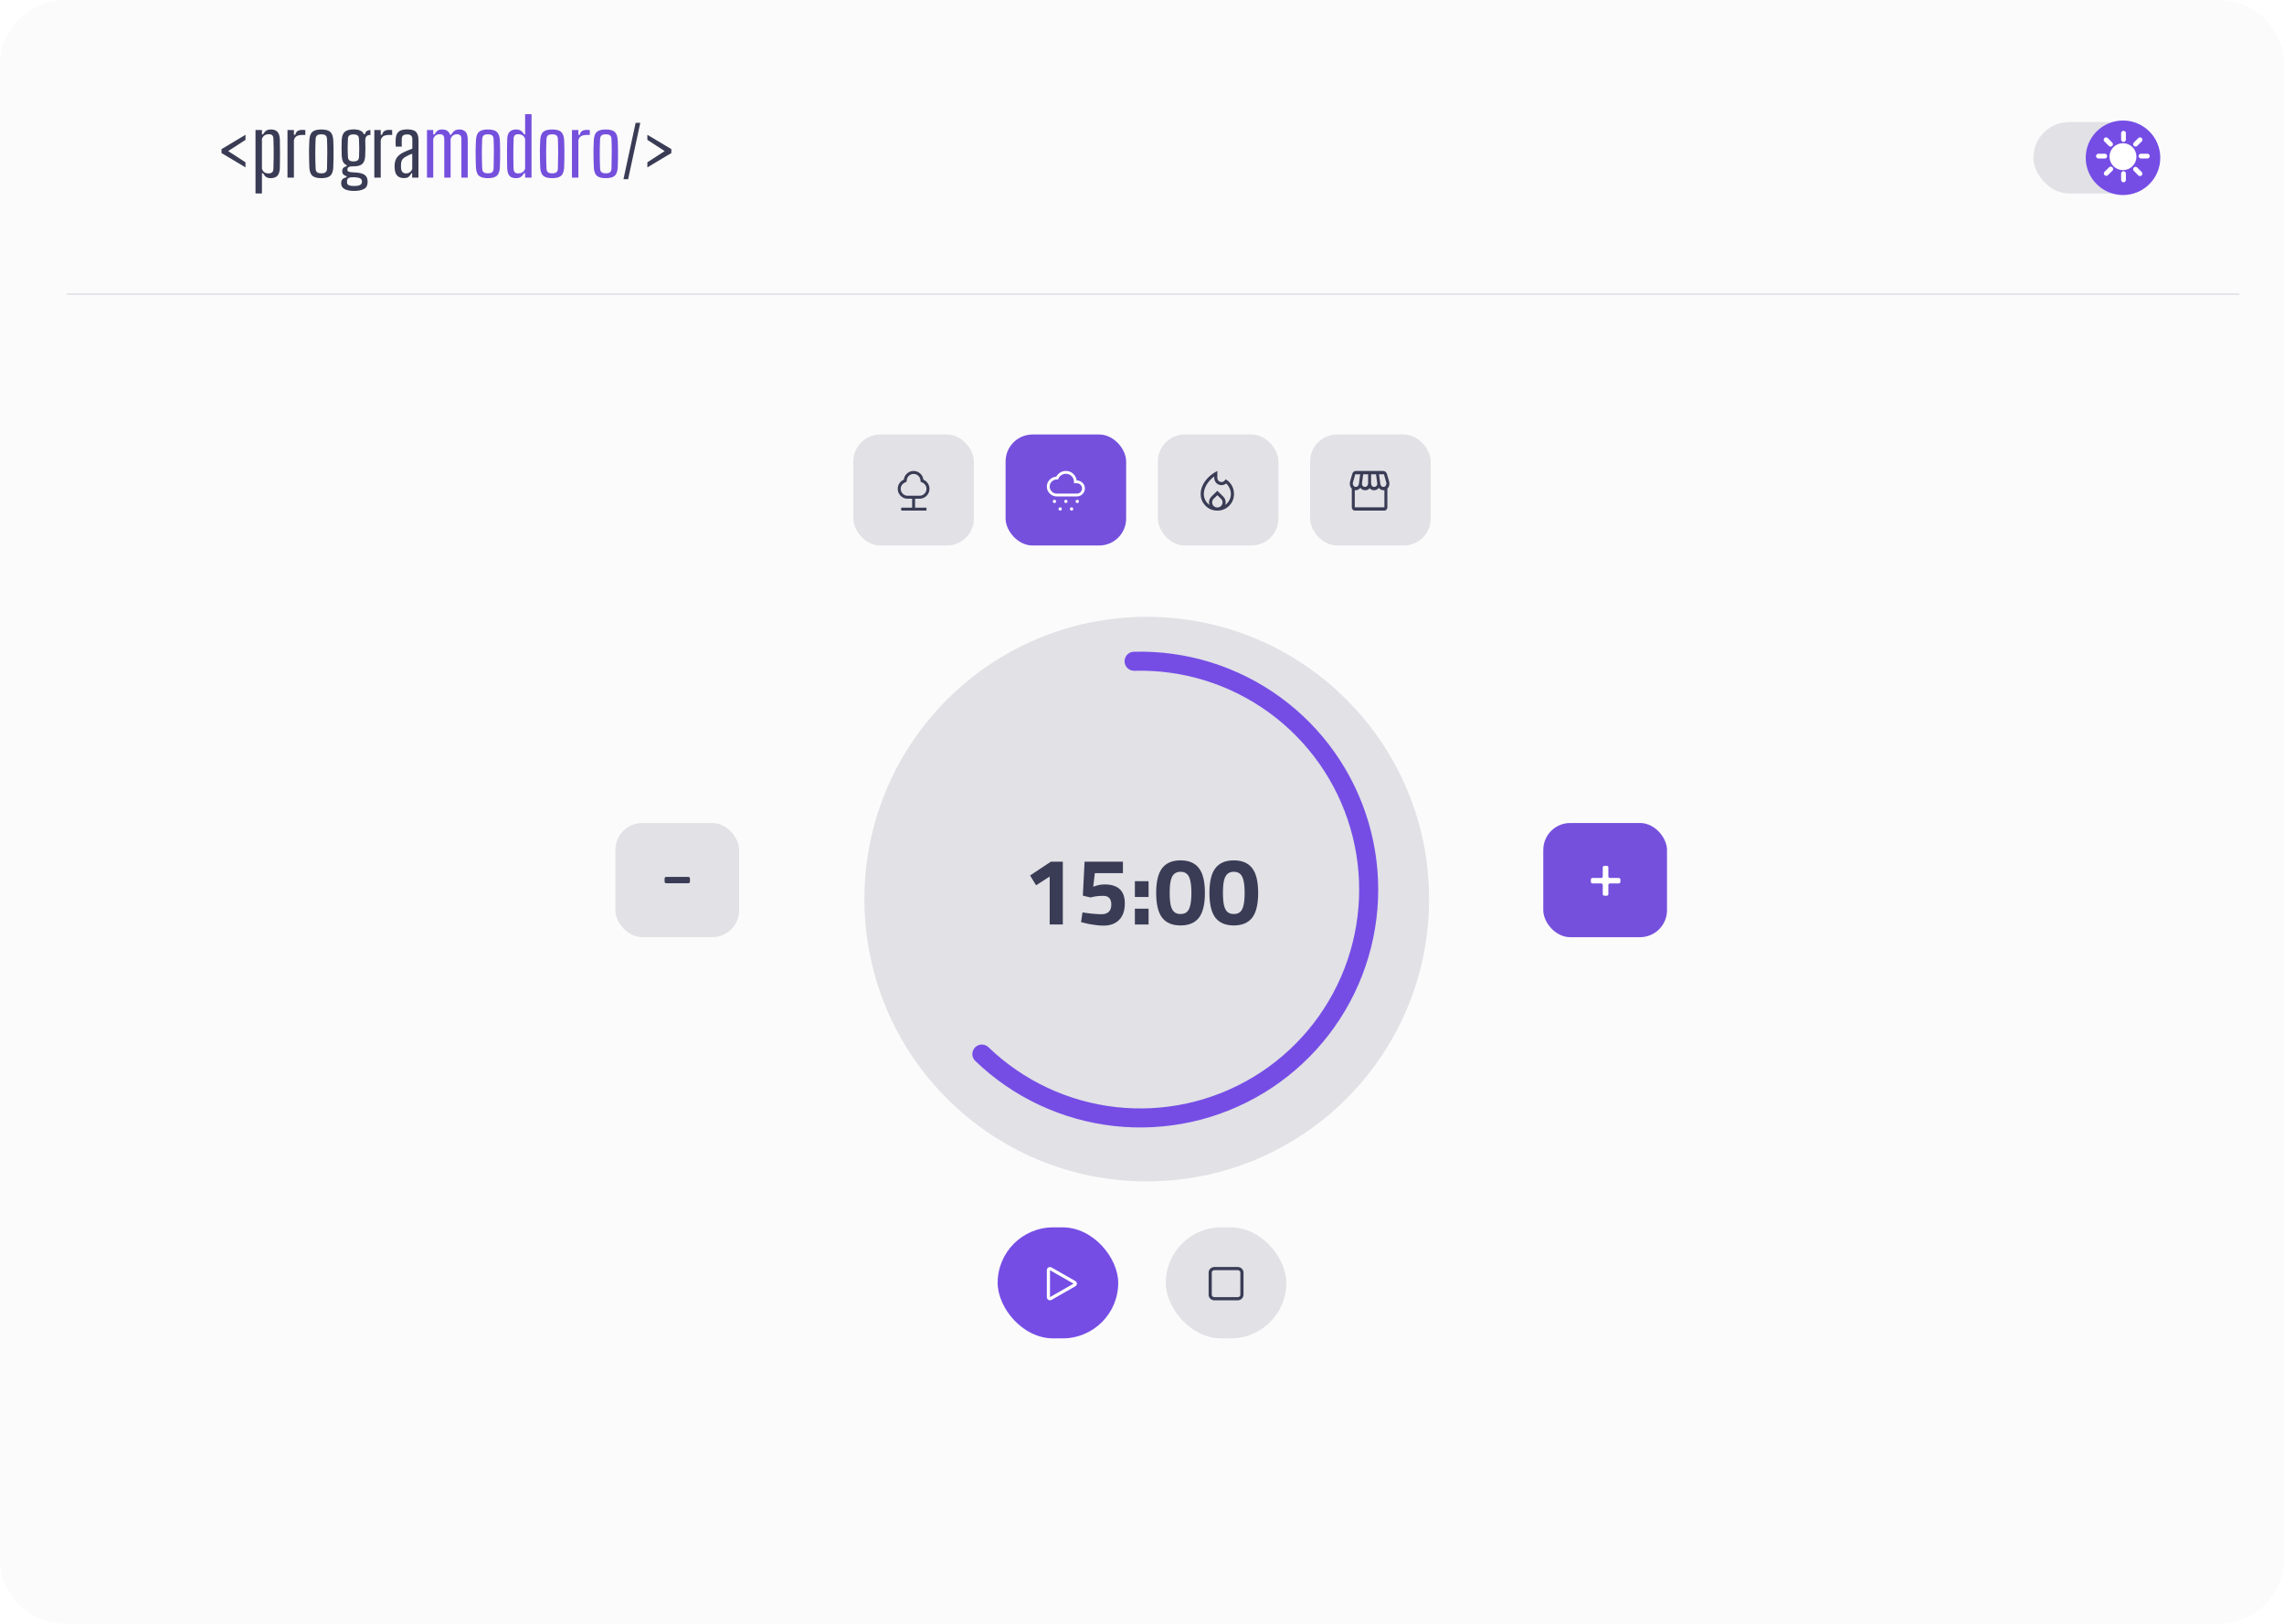 <svg width="1440" height="1024" viewBox="0 0 1440 1024" fill="none" xmlns="http://www.w3.org/2000/svg">
<path d="M0 41C0 18.356 18.356 0 41 0H1399C1421.64 0 1440 18.356 1440 41V983C1440 1005.64 1421.64 1024 1399 1024H41C18.356 1024 0 1005.64 0 983V41Z" fill="#FBFBFB"/>
<rect x="973" y="519" width="78" height="72" rx="17" fill="#7550DD"/>
<path d="M1010.5 558.111C1010.5 557.559 1010.06 557.111 1009.5 557.111H1004C1003.45 557.111 1003 556.663 1003 556.111V554.667C1003 554.115 1003.45 553.667 1004 553.667H1009.5C1010.06 553.667 1010.5 553.219 1010.5 552.667V547C1010.5 546.448 1010.95 546 1011.5 546H1013.03C1013.58 546 1014.03 546.448 1014.03 547V552.667C1014.03 553.219 1014.48 553.667 1015.03 553.667H1020.61C1021.17 553.667 1021.61 554.115 1021.61 554.667V556.111C1021.61 556.663 1021.17 557.111 1020.61 557.111H1015.03C1014.48 557.111 1014.03 557.559 1014.03 558.111V563.86C1014.03 564.412 1013.58 564.86 1013.03 564.86H1011.5C1010.95 564.86 1010.5 564.412 1010.5 563.86V558.111Z" fill="white"/>
<rect x="388" y="519" width="78" height="72" rx="17" fill="#E1E1E6"/>
<path d="M419 554C419 553.448 419.448 553 420 553H434C434.552 553 435 553.448 435 554V556C435 556.552 434.552 557 434 557H420C419.448 557 419 556.552 419 556V554Z" fill="#3A3C55"/>
<rect x="538" y="274" width="76" height="70" rx="17" fill="#E1E1E6"/>
<path d="M568.188 322V320.125H575.062V314.5H572.25C570.521 314.5 569.047 313.891 567.828 312.672C566.609 311.453 566 309.979 566 308.25C566 307 566.344 305.849 567.031 304.797C567.719 303.745 568.646 302.979 569.813 302.5C570 300.938 570.682 299.63 571.859 298.578C573.036 297.526 574.417 297 576 297C577.583 297 578.964 297.526 580.141 298.578C581.318 299.63 582 300.938 582.188 302.5C583.354 302.979 584.281 303.745 584.969 304.797C585.656 305.849 586 307 586 308.25C586 309.979 585.391 311.453 584.172 312.672C582.953 313.891 581.479 314.5 579.75 314.5H576.938V320.125H584.125V322H568.188ZM572.25 312.625H579.75C580.958 312.625 581.99 312.198 582.844 311.344C583.698 310.49 584.125 309.458 584.125 308.25C584.125 307.375 583.875 306.578 583.375 305.859C582.875 305.141 582.229 304.604 581.438 304.25L580.438 303.812L580.312 302.719C580.167 301.615 579.688 300.698 578.875 299.969C578.062 299.24 577.104 298.875 576 298.875C574.896 298.875 573.937 299.24 573.125 299.969C572.312 300.698 571.833 301.615 571.688 302.719L571.562 303.812L570.562 304.25C569.771 304.604 569.125 305.141 568.625 305.859C568.125 306.578 567.875 307.375 567.875 308.25C567.875 309.458 568.302 310.49 569.156 311.344C570.01 312.198 571.042 312.625 572.25 312.625Z" fill="#3A3C55"/>
<rect x="634" y="274" width="76" height="70" rx="17" fill="#7550DD"/>
<path d="M664.8 317.238C664.52 317.238 664.275 317.134 664.065 316.926C663.855 316.717 663.75 316.474 663.75 316.196C663.75 315.919 663.855 315.676 664.065 315.467C664.275 315.259 664.52 315.155 664.8 315.155C665.08 315.155 665.325 315.259 665.535 315.467C665.745 315.676 665.85 315.919 665.85 316.196C665.85 316.474 665.745 316.717 665.535 316.926C665.325 317.134 665.08 317.238 664.8 317.238ZM679.2 317.238C678.92 317.238 678.675 317.134 678.465 316.926C678.255 316.717 678.15 316.474 678.15 316.196C678.15 315.919 678.255 315.676 678.465 315.467C678.675 315.259 678.92 315.155 679.2 315.155C679.48 315.155 679.725 315.259 679.935 315.467C680.145 315.676 680.25 315.919 680.25 316.196C680.25 316.474 680.145 316.717 679.935 316.926C679.725 317.134 679.48 317.238 679.2 317.238ZM668.4 322C668.12 322 667.875 321.896 667.665 321.688C667.455 321.479 667.35 321.236 667.35 320.958C667.35 320.681 667.455 320.438 667.665 320.229C667.875 320.021 668.12 319.917 668.4 319.917C668.68 319.917 668.925 320.021 669.135 320.229C669.345 320.438 669.45 320.681 669.45 320.958C669.45 321.236 669.345 321.479 669.135 321.688C668.925 321.896 668.68 322 668.4 322ZM672 317.238C671.72 317.238 671.475 317.134 671.265 316.926C671.055 316.717 670.95 316.474 670.95 316.196C670.95 315.919 671.055 315.676 671.265 315.467C671.475 315.259 671.72 315.155 672 315.155C672.28 315.155 672.525 315.259 672.735 315.467C672.945 315.676 673.05 315.919 673.05 316.196C673.05 316.474 672.945 316.717 672.735 316.926C672.525 317.134 672.28 317.238 672 317.238ZM675.6 322C675.32 322 675.075 321.896 674.865 321.688C674.655 321.479 674.55 321.236 674.55 320.958C674.55 320.681 674.655 320.438 674.865 320.229C675.075 320.021 675.32 319.917 675.6 319.917C675.88 319.917 676.125 320.021 676.335 320.229C676.545 320.438 676.65 320.681 676.65 320.958C676.65 321.236 676.545 321.479 676.335 321.688C676.125 321.896 675.88 322 675.6 322ZM666.3 313.071C664.56 313.071 663.075 312.461 661.845 311.241C660.615 310.021 660 308.548 660 306.821C660 305.254 660.565 303.855 661.695 302.625C662.825 301.395 664.23 300.72 665.91 300.601C666.55 299.49 667.395 298.612 668.445 297.967C669.495 297.322 670.68 297 672 297C673.82 297 675.345 297.57 676.575 298.711C677.805 299.852 678.56 301.266 678.84 302.952C680.42 303.032 681.675 303.562 682.605 304.545C683.535 305.527 684 306.683 684 308.012C684 309.401 683.505 310.591 682.515 311.583C681.525 312.575 680.32 313.071 678.9 313.071H666.3ZM666.3 311.286H678.9C679.82 311.286 680.6 310.963 681.24 310.318C681.88 309.674 682.2 308.895 682.2 307.982C682.2 307.089 681.88 306.325 681.24 305.69C680.6 305.056 679.82 304.738 678.9 304.738H677.1V303.845C677.1 302.437 676.605 301.241 675.615 300.259C674.625 299.277 673.42 298.786 672 298.786C670.98 298.786 670.045 299.059 669.195 299.604C668.345 300.15 667.72 300.889 667.32 301.821L667.08 302.357H666.24C665 302.397 663.95 302.848 663.09 303.711C662.23 304.574 661.8 305.611 661.8 306.821C661.8 308.052 662.24 309.103 663.12 309.976C664 310.849 665.06 311.286 666.3 311.286Z" fill="white"/>
<rect x="730" y="274" width="76" height="70" rx="17" fill="#E1E1E6"/>
<path d="M758.969 311.474C758.969 312.855 759.28 314.155 759.904 315.372C760.527 316.589 761.397 317.603 762.512 318.414C762.425 318.151 762.359 317.883 762.316 317.609C762.272 317.334 762.25 317.066 762.25 316.803C762.25 316.101 762.381 315.443 762.644 314.829C762.906 314.215 763.289 313.656 763.792 313.151L767.5 309.5L771.208 313.151C771.711 313.656 772.094 314.215 772.356 314.829C772.619 315.443 772.75 316.101 772.75 316.803C772.75 317.066 772.728 317.334 772.684 317.609C772.641 317.883 772.575 318.151 772.488 318.414C773.603 317.603 774.473 316.589 775.096 315.372C775.72 314.155 776.031 312.855 776.031 311.474C776.031 310.289 775.78 309.133 775.277 308.003C774.773 306.874 774.052 305.838 773.111 304.895C772.652 305.224 772.17 305.481 771.667 305.668C771.164 305.854 770.661 305.947 770.158 305.947C768.823 305.947 767.719 305.492 766.844 304.582C765.969 303.672 765.531 302.526 765.531 301.145V300.487C764.525 301.211 763.617 302.011 762.808 302.888C761.998 303.765 761.309 304.681 760.741 305.635C760.172 306.589 759.734 307.565 759.428 308.562C759.122 309.56 758.969 310.531 758.969 311.474ZM767.5 312.263L765.17 314.566C764.864 314.873 764.629 315.213 764.465 315.586C764.301 315.958 764.219 316.364 764.219 316.803C764.219 317.702 764.536 318.464 765.17 319.089C765.805 319.714 766.581 320.026 767.5 320.026C768.419 320.026 769.195 319.714 769.83 319.089C770.464 318.464 770.781 317.702 770.781 316.803C770.781 316.364 770.699 315.958 770.535 315.586C770.371 315.213 770.136 314.873 769.83 314.566L767.5 312.263ZM767.5 297V301.342C767.5 302.088 767.757 302.713 768.271 303.217C768.785 303.721 769.414 303.974 770.158 303.974C770.552 303.974 770.918 303.891 771.257 303.727C771.596 303.562 771.897 303.316 772.159 302.987L772.75 302.263C774.369 303.184 775.648 304.467 776.589 306.112C777.53 307.757 778 309.544 778 311.474C778 314.412 776.983 316.901 774.948 318.941C772.914 320.98 770.431 322 767.5 322C764.569 322 762.086 320.98 760.052 318.941C758.017 316.901 757 314.412 757 311.474C757 308.667 757.941 305.964 759.822 303.365C761.703 300.766 764.262 298.645 767.5 297Z" fill="#3A3C55"/>
<rect x="826" y="274" width="76" height="70" rx="17" fill="#E1E1E6"/>
<path d="M874.697 308.146V319.917C874.697 320.472 874.51 320.958 874.137 321.375C873.764 321.792 873.329 322 872.831 322H854.142C853.645 322 853.209 321.792 852.836 321.375C852.463 320.958 852.277 320.472 852.277 319.917V308.146C851.696 307.59 851.313 306.907 851.126 306.097C850.939 305.287 850.96 304.477 851.188 303.667L852.525 298.979C852.691 298.354 852.981 297.868 853.396 297.521C853.811 297.174 854.287 297 854.826 297H872.023C872.603 297 873.111 297.179 873.546 297.538C873.982 297.897 874.282 298.377 874.448 298.979L875.816 303.667C876.044 304.477 876.06 305.287 875.863 306.097C875.666 306.907 875.277 307.59 874.697 308.146ZM866.301 307.069C866.902 307.069 867.41 306.85 867.825 306.41C868.239 305.97 868.405 305.438 868.322 304.812L867.545 299.083H864.435V304.812C864.435 305.414 864.611 305.941 864.964 306.392C865.316 306.844 865.762 307.069 866.301 307.069ZM860.486 307.069C861.066 307.069 861.559 306.85 861.963 306.41C862.367 305.97 862.569 305.438 862.569 304.812V299.083H859.46L858.682 304.812C858.599 305.414 858.745 305.941 859.118 306.392C859.491 306.844 859.947 307.069 860.486 307.069ZM854.826 307.069C855.324 307.069 855.754 306.878 856.117 306.497C856.48 306.115 856.692 305.646 856.754 305.09L857.563 299.083H854.453L853.023 304.153C852.816 304.87 852.898 305.536 853.272 306.149C853.645 306.763 854.163 307.069 854.826 307.069ZM872.147 307.069C872.81 307.069 873.334 306.769 873.717 306.167C874.101 305.565 874.189 304.894 873.982 304.153L872.551 299.083H869.442L870.25 305.09C870.312 305.646 870.525 306.115 870.888 306.497C871.25 306.878 871.67 307.069 872.147 307.069ZM854.142 319.917H872.831V309.118C872.852 309.141 872.785 309.153 872.629 309.153C872.474 309.153 872.313 309.153 872.147 309.153C871.629 309.153 871.136 309.031 870.67 308.788C870.204 308.545 869.742 308.169 869.286 307.66C868.955 308.123 868.54 308.487 868.042 308.753C867.545 309.02 866.995 309.153 866.394 309.153C865.772 309.153 865.239 309.054 864.793 308.858C864.347 308.661 863.917 308.331 863.502 307.868C863.191 308.285 862.797 308.603 862.321 308.823C861.844 309.043 861.305 309.153 860.704 309.153C860.061 309.153 859.491 309.025 858.993 308.771C858.496 308.516 858.071 308.146 857.718 307.66C857.221 308.146 856.734 308.516 856.257 308.771C855.78 309.025 855.303 309.153 854.826 309.153C854.681 309.153 854.541 309.153 854.407 309.153C854.272 309.153 854.184 309.141 854.142 309.118V319.917ZM872.831 319.917H854.142C854.184 319.917 854.272 319.917 854.407 319.917C854.541 319.917 854.681 319.917 854.826 319.917C855.179 319.917 855.599 319.917 856.086 319.917C856.573 319.917 857.117 319.917 857.718 319.917C857.905 319.917 858.112 319.917 858.34 319.917C858.568 319.917 858.812 319.917 859.071 319.917C859.33 319.917 859.595 319.917 859.864 319.917C860.134 319.917 860.413 319.917 860.704 319.917C860.932 319.917 861.17 319.917 861.419 319.917C861.668 319.917 861.916 319.917 862.165 319.917C862.414 319.917 862.652 319.917 862.88 319.917C863.108 319.917 863.316 319.917 863.502 319.917C863.958 319.917 864.414 319.917 864.871 319.917C865.327 319.917 865.835 319.917 866.394 319.917C866.684 319.917 866.97 319.917 867.249 319.917C867.529 319.917 867.794 319.917 868.042 319.917C868.291 319.917 868.519 319.917 868.726 319.917C868.934 319.917 869.12 319.917 869.286 319.917C869.763 319.917 870.24 319.917 870.717 319.917C871.193 319.917 871.67 319.917 872.147 319.917C872.313 319.917 872.474 319.917 872.629 319.917C872.785 319.917 872.852 319.917 872.831 319.917Z" fill="#3A3C55"/>
<path d="M139.662 96.522V94.031L154.779 84.998V88.196L143.861 95.276L154.779 102.356V105.555L139.662 96.522Z" fill="#3A3C55"/>
<path d="M161.091 122V82H165.141V84.75H165.841C166.408 83.717 167.041 82.95 167.741 82.45C168.475 81.917 169.525 81.65 170.891 81.65C172.691 81.65 174.041 82.15 174.941 83.15C175.841 84.117 176.341 85.717 176.441 87.95C176.475 88.983 176.491 90.3 176.491 91.9C176.525 93.5 176.541 95.2 176.541 97C176.541 98.767 176.525 100.467 176.491 102.1C176.491 103.7 176.475 105.017 176.441 106.05C176.341 108.283 175.808 109.9 174.841 110.9C173.875 111.867 172.491 112.35 170.691 112.35C169.558 112.35 168.608 112.117 167.841 111.65C167.108 111.15 166.441 110.35 165.841 109.25H165.141V122H161.091ZM169.341 109.35C170.341 109.35 171.091 109.117 171.591 108.65C172.091 108.183 172.358 107.417 172.391 106.35C172.491 103.583 172.541 101.2 172.541 99.2C172.575 97.167 172.575 95.25 172.541 93.45C172.508 91.65 172.458 89.7 172.391 87.6C172.358 86.567 172.125 85.817 171.691 85.35C171.258 84.883 170.541 84.65 169.541 84.65C167.308 84.65 165.841 85.633 165.141 87.6V106.4C165.541 107.5 166.075 108.267 166.741 108.7C167.408 109.133 168.275 109.35 169.341 109.35Z" fill="#3A3C55"/>
<path d="M181.257 112V82H185.307V85H186.157C186.457 83.833 186.957 83.033 187.657 82.6C188.391 82.133 189.374 81.9 190.607 81.9C190.907 81.9 191.207 81.917 191.507 81.95C191.841 81.95 192.174 81.967 192.507 82V85.1H190.657C189.124 85.1 187.924 85.35 187.057 85.85C186.224 86.317 185.641 87.167 185.307 88.4V112H181.257Z" fill="#3A3C55"/>
<path d="M202.58 112.35C199.88 112.35 197.964 111.817 196.83 110.75C195.73 109.65 195.13 107.85 195.03 105.35C194.964 103.983 194.914 102.317 194.88 100.35C194.847 98.383 194.83 96.367 194.83 94.3C194.864 92.2 194.93 90.317 195.03 88.65C195.13 86.117 195.73 84.317 196.83 83.25C197.964 82.183 199.88 81.65 202.58 81.65C205.314 81.65 207.23 82.2 208.33 83.3C209.43 84.367 210.03 86.15 210.13 88.65C210.197 90.183 210.247 91.933 210.28 93.9C210.314 95.833 210.314 97.8 210.28 99.8C210.28 101.8 210.23 103.65 210.13 105.35C210.03 107.85 209.43 109.65 208.33 110.75C207.23 111.817 205.314 112.35 202.58 112.35ZM202.58 109.3C203.914 109.3 204.83 109.05 205.33 108.55C205.864 108.05 206.147 107.267 206.18 106.2C206.28 103.167 206.33 100.133 206.33 97.1C206.364 94.067 206.314 90.967 206.18 87.8C206.147 86.7 205.864 85.917 205.33 85.45C204.797 84.95 203.88 84.7 202.58 84.7C201.314 84.7 200.397 84.95 199.83 85.45C199.297 85.95 199.014 86.767 198.98 87.9C198.847 90.567 198.78 93.5 198.78 96.7C198.78 99.9 198.847 103.033 198.98 106.1C199.014 107.233 199.297 108.05 199.83 108.55C200.397 109.05 201.314 109.3 202.58 109.3Z" fill="#3A3C55"/>
<path d="M223.188 120.4C220.822 120.4 218.922 120.05 217.488 119.35C216.055 118.65 215.272 117.583 215.138 116.15C215.138 115.983 215.122 115.783 215.088 115.55C215.088 115.35 215.105 115.15 215.138 114.95C215.172 114.017 215.522 113.283 216.188 112.75C216.855 112.25 217.622 111.933 218.488 111.8V111.1C216.788 110.633 215.888 109.767 215.788 108.5C215.788 108.3 215.788 108.133 215.788 108C215.788 107.833 215.788 107.667 215.788 107.5C215.822 106.833 216.088 106.25 216.588 105.75C217.122 105.25 217.772 104.95 218.538 104.85V104.15C217.505 103.683 216.755 102.983 216.288 102.05C215.822 101.083 215.538 99.85 215.438 98.35C215.372 96.583 215.338 94.917 215.338 93.35C215.338 91.783 215.372 90.067 215.438 88.2C215.572 85.833 216.205 84.15 217.338 83.15C218.505 82.117 220.355 81.6 222.888 81.6C224.688 81.6 226.105 81.85 227.138 82.35C228.205 82.817 228.988 83.583 229.488 84.65H230.138C230.238 83.817 230.588 83.167 231.188 82.7C231.788 82.233 232.572 82 233.538 82V85.15H232.988C232.188 85.15 231.538 85.433 231.038 86C230.538 86.567 230.288 87.45 230.288 88.65C230.355 90.483 230.388 92.183 230.388 93.75C230.388 95.317 230.338 96.85 230.238 98.35C230.138 100.683 229.522 102.367 228.388 103.4C227.288 104.4 225.455 104.9 222.888 104.9C222.755 104.9 222.622 104.9 222.488 104.9C222.355 104.9 222.238 104.9 222.138 104.9C221.005 104.9 220.205 105.083 219.738 105.45C219.272 105.783 219.038 106.233 219.038 106.8V107.1C219.038 107.733 219.388 108.15 220.088 108.35C220.822 108.55 221.938 108.683 223.438 108.75C226.072 108.817 228.072 109.233 229.438 110C230.838 110.767 231.605 112.05 231.738 113.85C231.805 114.35 231.805 114.85 231.738 115.35C231.605 117.317 230.738 118.65 229.138 119.35C227.538 120.05 225.555 120.4 223.188 120.4ZM222.888 101.8C223.988 101.8 224.838 101.583 225.438 101.15C226.038 100.683 226.355 99.867 226.388 98.7C226.455 96.967 226.488 95.233 226.488 93.5C226.488 91.767 226.438 89.867 226.338 87.8C226.305 86.667 226.022 85.883 225.488 85.45C224.955 84.983 224.088 84.75 222.888 84.75C221.655 84.75 220.755 84.983 220.188 85.45C219.622 85.917 219.338 86.733 219.338 87.9C219.272 89.933 219.222 91.8 219.188 93.5C219.188 95.2 219.238 96.933 219.338 98.7C219.372 99.867 219.688 100.683 220.288 101.15C220.888 101.583 221.755 101.8 222.888 101.8ZM223.288 117.3C224.855 117.3 226.022 117.117 226.788 116.75C227.555 116.417 228.022 115.85 228.188 115.05C228.255 114.683 228.238 114.3 228.138 113.9C228.038 113.2 227.588 112.683 226.788 112.35C226.022 112.017 224.855 111.817 223.288 111.75C221.722 111.717 220.588 111.867 219.888 112.2C219.222 112.567 218.855 113.183 218.788 114.05C218.755 114.383 218.755 114.75 218.788 115.15C218.855 115.95 219.238 116.5 219.938 116.8C220.638 117.133 221.755 117.3 223.288 117.3Z" fill="#3A3C55"/>
<path d="M235.994 112V82H240.044V85H240.894C241.194 83.833 241.694 83.033 242.394 82.6C243.127 82.133 244.11 81.9 245.344 81.9C245.644 81.9 245.944 81.917 246.244 81.95C246.577 81.95 246.91 81.967 247.244 82V85.1H245.394C243.86 85.1 242.66 85.35 241.794 85.85C240.96 86.317 240.377 87.167 240.044 88.4V112H235.994Z" fill="#3A3C55"/>
<path d="M254.712 112.3C251.079 112.3 249.129 110.35 248.862 106.45C248.829 106.017 248.795 105.6 248.762 105.2C248.762 104.767 248.779 104.333 248.812 103.9C248.912 102.133 249.379 100.633 250.212 99.4C251.045 98.133 252.545 96.967 254.712 95.9C255.512 95.533 256.362 95.167 257.262 94.8C258.162 94.4 259.062 94.05 259.962 93.75V87.8C259.962 86.733 259.695 85.967 259.162 85.5C258.662 85 257.829 84.75 256.662 84.75C255.662 84.75 254.862 84.95 254.262 85.35C253.662 85.75 253.345 86.483 253.312 87.55C253.279 88.283 253.262 89.167 253.262 90.2C253.262 91.2 253.279 91.95 253.312 92.45H249.512C249.445 91.75 249.412 91.017 249.412 90.25C249.412 89.483 249.429 88.767 249.462 88.1C249.529 85.867 250.095 84.233 251.162 83.2C252.262 82.133 254.145 81.6 256.812 81.6C259.512 81.6 261.362 82.15 262.362 83.25C263.362 84.35 263.862 86.133 263.862 88.6L263.812 112H259.862V109.25H259.312C258.879 110.217 258.329 110.967 257.662 111.5C256.995 112.033 256.012 112.3 254.712 112.3ZM255.912 109.35C257.812 109.35 259.145 108.417 259.912 106.55V96.95C259.212 97.183 258.512 97.45 257.812 97.75C257.145 98.05 256.379 98.467 255.512 99C254.412 99.633 253.679 100.367 253.312 101.2C252.979 102 252.812 102.917 252.812 103.95C252.812 104.417 252.812 104.817 252.812 105.15C252.812 105.483 252.829 105.817 252.862 106.15C252.929 107.15 253.229 107.933 253.762 108.5C254.295 109.067 255.012 109.35 255.912 109.35Z" fill="#3A3C55"/>
<path d="M396.015 113.001H393.085L400.751 77.454H403.681L396.015 113.001Z" fill="#3A3C55"/>
<path d="M408.148 105.555V102.356L419.066 95.276L408.148 88.196V84.998L423.266 94.031V96.522L408.148 105.555Z" fill="#3A3C55"/>
<path d="M269.197 112V82H273.147V84.75H273.947C274.48 83.75 275.08 82.983 275.747 82.45C276.447 81.917 277.464 81.65 278.797 81.65C281.43 81.65 283.08 82.767 283.747 85H284.447C284.98 83.967 285.647 83.15 286.447 82.55C287.247 81.95 288.314 81.65 289.647 81.65C291.38 81.65 292.68 82.15 293.547 83.15C294.414 84.117 294.864 85.717 294.897 87.95V112H290.897V87.65C290.897 86.583 290.664 85.817 290.197 85.35C289.73 84.883 289.047 84.65 288.147 84.65C286.247 84.65 284.897 85.6 284.097 87.5V112H280.097V87.65C280.097 86.583 279.864 85.817 279.397 85.35C278.964 84.883 278.28 84.65 277.347 84.65C275.28 84.65 273.88 85.633 273.147 87.6V112H269.197Z" fill="#7550DD"/>
<path d="M307.61 112.35C304.91 112.35 302.993 111.817 301.86 110.75C300.76 109.65 300.16 107.85 300.06 105.35C299.993 103.983 299.943 102.317 299.91 100.35C299.876 98.383 299.86 96.367 299.86 94.3C299.893 92.2 299.96 90.317 300.06 88.65C300.16 86.117 300.76 84.317 301.86 83.25C302.993 82.183 304.91 81.65 307.61 81.65C310.343 81.65 312.26 82.2 313.36 83.3C314.46 84.367 315.06 86.15 315.16 88.65C315.226 90.183 315.276 91.933 315.31 93.9C315.343 95.833 315.343 97.8 315.31 99.8C315.31 101.8 315.26 103.65 315.16 105.35C315.06 107.85 314.46 109.65 313.36 110.75C312.26 111.817 310.343 112.35 307.61 112.35ZM307.61 109.3C308.943 109.3 309.86 109.05 310.36 108.55C310.893 108.05 311.176 107.267 311.21 106.2C311.31 103.167 311.36 100.133 311.36 97.1C311.393 94.067 311.343 90.967 311.21 87.8C311.176 86.7 310.893 85.917 310.36 85.45C309.826 84.95 308.91 84.7 307.61 84.7C306.343 84.7 305.426 84.95 304.86 85.45C304.326 85.95 304.043 86.767 304.01 87.9C303.876 90.567 303.81 93.5 303.81 96.7C303.81 99.9 303.876 103.033 304.01 106.1C304.043 107.233 304.326 108.05 304.86 108.55C305.426 109.05 306.343 109.3 307.61 109.3Z" fill="#7550DD"/>
<path d="M331.072 72H335.122V112H331.072V109.25H330.372C329.806 110.283 329.139 111.067 328.372 111.6C327.606 112.1 326.572 112.35 325.272 112.35C323.439 112.35 322.089 111.867 321.222 110.9C320.356 109.9 319.872 108.283 319.772 106.05C319.739 104.217 319.706 102.233 319.672 100.1C319.672 97.933 319.672 95.8 319.672 93.7C319.706 91.567 319.739 89.65 319.772 87.95C319.839 85.65 320.356 84.033 321.322 83.1C322.289 82.133 323.639 81.65 325.372 81.65C326.672 81.65 327.689 81.917 328.422 82.45C329.189 82.95 329.856 83.717 330.422 84.75H331.072V72ZM326.672 109.35C327.706 109.35 328.606 109.117 329.372 108.65C330.139 108.183 330.706 107.433 331.072 106.4V87.6C330.706 86.567 330.139 85.817 329.372 85.35C328.606 84.883 327.722 84.65 326.722 84.65C325.722 84.65 324.989 84.883 324.522 85.35C324.089 85.817 323.856 86.567 323.822 87.6C323.756 89.667 323.706 91.817 323.672 94.05C323.672 96.283 323.672 98.45 323.672 100.55C323.706 102.65 323.739 104.533 323.772 106.2C323.839 107.367 324.106 108.183 324.572 108.65C325.039 109.117 325.739 109.35 326.672 109.35Z" fill="#7550DD"/>
<path d="M348.137 112.35C345.437 112.35 343.52 111.817 342.387 110.75C341.287 109.65 340.687 107.85 340.587 105.35C340.52 103.983 340.47 102.317 340.437 100.35C340.404 98.383 340.387 96.367 340.387 94.3C340.42 92.2 340.487 90.317 340.587 88.65C340.687 86.117 341.287 84.317 342.387 83.25C343.52 82.183 345.437 81.65 348.137 81.65C350.87 81.65 352.787 82.2 353.887 83.3C354.987 84.367 355.587 86.15 355.687 88.65C355.754 90.183 355.804 91.933 355.837 93.9C355.87 95.833 355.87 97.8 355.837 99.8C355.837 101.8 355.787 103.65 355.687 105.35C355.587 107.85 354.987 109.65 353.887 110.75C352.787 111.817 350.87 112.35 348.137 112.35ZM348.137 109.3C349.47 109.3 350.387 109.05 350.887 108.55C351.42 108.05 351.704 107.267 351.737 106.2C351.837 103.167 351.887 100.133 351.887 97.1C351.92 94.067 351.87 90.967 351.737 87.8C351.704 86.7 351.42 85.917 350.887 85.45C350.354 84.95 349.437 84.7 348.137 84.7C346.87 84.7 345.954 84.95 345.387 85.45C344.854 85.95 344.57 86.767 344.537 87.9C344.404 90.567 344.337 93.5 344.337 96.7C344.337 99.9 344.404 103.033 344.537 106.1C344.57 107.233 344.854 108.05 345.387 108.55C345.954 109.05 346.87 109.3 348.137 109.3Z" fill="#7550DD"/>
<path d="M360.603 112V82H364.653V85H365.503C365.803 83.833 366.303 83.033 367.003 82.6C367.736 82.133 368.72 81.9 369.953 81.9C370.253 81.9 370.553 81.917 370.853 81.95C371.186 81.95 371.52 81.967 371.853 82V85.1H370.003C368.47 85.1 367.27 85.35 366.403 85.85C365.57 86.317 364.986 87.167 364.653 88.4V112H360.603Z" fill="#7550DD"/>
<path d="M381.926 112.35C379.226 112.35 377.31 111.817 376.176 110.75C375.076 109.65 374.476 107.85 374.376 105.35C374.31 103.983 374.259 102.317 374.226 100.35C374.193 98.383 374.176 96.367 374.176 94.3C374.21 92.2 374.276 90.317 374.376 88.65C374.476 86.117 375.076 84.317 376.176 83.25C377.31 82.183 379.226 81.65 381.926 81.65C384.66 81.65 386.576 82.2 387.676 83.3C388.776 84.367 389.376 86.15 389.476 88.65C389.543 90.183 389.593 91.933 389.626 93.9C389.659 95.833 389.659 97.8 389.626 99.8C389.626 101.8 389.576 103.65 389.476 105.35C389.376 107.85 388.776 109.65 387.676 110.75C386.576 111.817 384.66 112.35 381.926 112.35ZM381.926 109.3C383.26 109.3 384.176 109.05 384.676 108.55C385.21 108.05 385.493 107.267 385.526 106.2C385.626 103.167 385.676 100.133 385.676 97.1C385.71 94.067 385.66 90.967 385.526 87.8C385.493 86.7 385.21 85.917 384.676 85.45C384.143 84.95 383.226 84.7 381.926 84.7C380.66 84.7 379.743 84.95 379.176 85.45C378.643 85.95 378.36 86.767 378.326 87.9C378.193 90.567 378.126 93.5 378.126 96.7C378.126 99.9 378.193 103.033 378.326 106.1C378.36 107.233 378.643 108.05 379.176 108.55C379.743 109.05 380.66 109.3 381.926 109.3Z" fill="#7550DD"/>
<path fill-rule="evenodd" clip-rule="evenodd" d="M42 185.5C42 185.224 42.224 185 42.5 185H1411.5C1411.78 185 1412 185.224 1412 185.5C1412 185.776 1411.78 186 1411.5 186H42.5C42.224 186 42 185.776 42 185.5Z" fill="#E1E1E6"/>
<g filter="url(#filter0_d_28_31)">
<path d="M897 562C897 660.307 817.307 740 719 740C620.693 740 541 660.307 541 562C541 463.693 620.693 384 719 384C817.307 384 897 463.693 897 562Z" fill="#E1E1E6"/>
</g>
<g filter="url(#filter1_d_28_31)">
<path d="M858 561C858 637.768 795.768 700 719 700C642.232 700 580 637.768 580 561C580 484.232 642.232 422 719 422C795.768 422 858 484.232 858 561Z" fill="#E1E1E6"/>
</g>
<path fill-rule="evenodd" clip-rule="evenodd" d="M796.71 689.259C768.416 706.421 735.242 713.744 702.353 710.086C669.464 706.428 638.707 691.996 614.871 669.036C612.485 666.737 612.414 662.939 614.713 660.552C617.011 658.166 620.81 658.094 623.196 660.393C645.125 681.517 673.422 694.795 703.679 698.16C733.937 701.525 764.457 694.788 790.487 678.999C816.517 663.21 836.596 639.254 847.597 610.862C858.599 582.47 859.904 551.236 851.31 522.023C842.717 492.811 824.706 467.26 800.084 449.35C775.462 431.44 745.61 422.176 715.178 423C711.865 423.09 709.107 420.477 709.018 417.165C708.928 413.852 711.541 411.094 714.853 411.005C747.932 410.109 780.38 420.179 807.143 439.646C833.906 459.113 853.482 486.885 862.822 518.637C872.163 550.388 870.744 584.337 858.787 615.198C846.829 646.058 825.004 672.097 796.71 689.259Z" fill="#754DE5"/>
<path d="M661.8 552.76L653.22 558.28L649.44 552.1L662.52 543.4H670.08V583H661.8V552.76Z" fill="#3A3C55"/>
<path d="M695.614 583.72C693.894 583.72 691.854 583.54 689.494 583.18C687.174 582.86 685.254 582.48 683.734 582.04L681.574 581.5L682.474 575.38C687.194 576.14 691.234 576.52 694.594 576.52C696.554 576.52 698.054 576 699.094 574.96C700.134 573.92 700.654 572.42 700.654 570.46C700.654 566.78 698.974 564.94 695.614 564.94C692.854 564.94 690.494 565.2 688.534 565.72L687.634 565.96L682.714 564.82L683.794 543.4H707.974V550.6H690.274L689.254 559.18C691.734 558.22 694.094 557.74 696.334 557.74C704.894 557.74 709.174 561.72 709.174 569.68C709.174 574.16 707.994 577.62 705.634 580.06C703.274 582.5 699.934 583.72 695.614 583.72Z" fill="#3A3C55"/>
<path d="M715.508 555.7H724.148V565.66H715.508V555.7ZM715.508 573.04H724.148V583H715.508V573.04Z" fill="#3A3C55"/>
<path d="M744.3 583.6C739.1 583.6 735.24 581.98 732.72 578.74C730.2 575.46 728.94 570.24 728.94 563.08C728.94 555.92 730.2 550.72 732.72 547.48C735.24 544.2 739.1 542.56 744.3 542.56C749.5 542.56 753.36 544.2 755.88 547.48C758.4 550.72 759.66 555.92 759.66 563.08C759.66 570.24 758.4 575.46 755.88 578.74C753.36 581.98 749.5 583.6 744.3 583.6ZM744.3 576.4C745.94 576.4 747.26 575.98 748.26 575.14C749.26 574.26 749.98 572.86 750.42 570.94C750.9 568.98 751.14 566.36 751.14 563.08C751.14 559.8 750.9 557.2 750.42 555.28C749.98 553.32 749.26 551.92 748.26 551.08C747.26 550.2 745.94 549.76 744.3 549.76C742.66 549.76 741.34 550.2 740.34 551.08C739.34 551.92 738.6 553.32 738.12 555.28C737.68 557.2 737.46 559.8 737.46 563.08C737.46 566.36 737.68 568.98 738.12 570.94C738.6 572.86 739.34 574.26 740.34 575.14C741.34 575.98 742.66 576.4 744.3 576.4Z" fill="#3A3C55"/>
<path d="M777.874 583.6C772.674 583.6 768.814 581.98 766.294 578.74C763.774 575.46 762.514 570.24 762.514 563.08C762.514 555.92 763.774 550.72 766.294 547.48C768.814 544.2 772.674 542.56 777.874 542.56C783.074 542.56 786.934 544.2 789.454 547.48C791.974 550.72 793.234 555.92 793.234 563.08C793.234 570.24 791.974 575.46 789.454 578.74C786.934 581.98 783.074 583.6 777.874 583.6ZM777.874 576.4C779.514 576.4 780.834 575.98 781.834 575.14C782.834 574.26 783.554 572.86 783.994 570.94C784.474 568.98 784.714 566.36 784.714 563.08C784.714 559.8 784.474 557.2 783.994 555.28C783.554 553.32 782.834 551.92 781.834 551.08C780.834 550.2 779.514 549.76 777.874 549.76C776.234 549.76 774.914 550.2 773.914 551.08C772.914 551.92 772.174 553.32 771.694 555.28C771.254 557.2 771.034 559.8 771.034 563.08C771.034 566.36 771.254 568.98 771.694 570.94C772.174 572.86 772.914 574.26 773.914 575.14C774.914 575.98 776.234 576.4 777.874 576.4Z" fill="#3A3C55"/>
<rect x="629" y="774" width="76" height="70" rx="35" fill="#754DE5"/>
<path d="M677.55 810.253L677.55 810.253C677.69 810.175 677.804 810.063 677.882 809.931C677.96 809.799 678 809.651 678 809.501C678 809.35 677.96 809.202 677.882 809.07C677.804 808.938 677.69 808.826 677.55 808.748L677.544 808.744L677.544 808.744L662.433 800.131L662.433 800.131C661.759 799.746 661 800.247 661 800.886V818.113C661 818.753 661.76 819.253 662.433 818.87L677.55 810.253ZM677.55 810.253L677.544 810.257L662.433 818.87L677.55 810.253Z" stroke="white" stroke-width="2"/>
<rect x="735" y="774" width="76" height="70" rx="35" fill="#E1E1E6"/>
<path d="M765.667 800H780.333C781.055 800 781.739 800.274 782.236 800.748C782.731 801.221 783 801.852 783 802.5V816.5C783 817.148 782.731 817.779 782.236 818.252C781.739 818.726 781.055 819 780.333 819H765.667C764.945 819 764.261 818.726 763.764 818.252C763.269 817.779 763 817.148 763 816.5V802.5C763 801.852 763.269 801.221 763.764 800.748C764.261 800.274 764.945 800 765.667 800Z" stroke="#3A3C55" stroke-width="2"/>
<rect x="1282" y="77" width="71" height="45" rx="22.5" fill="#E1E1E6"/>
<circle cx="1338.5" cy="99.5" r="23.5" fill="#754DE5"/>
<circle cx="1338.48" cy="98.792" r="6.989" fill="white" stroke="white" stroke-width="3"/>
<path d="M1338.82 87.995L1338.82 84" stroke="white" stroke-width="3" stroke-linecap="round"/>
<path d="M1338.82 113.451L1338.82 109.457" stroke="white" stroke-width="3" stroke-linecap="round"/>
<path d="M1349.83 98.448H1353.83" stroke="white" stroke-width="3" stroke-linecap="round"/>
<path d="M1323 98.448H1326.99" stroke="white" stroke-width="3" stroke-linecap="round"/>
<path d="M1327.92 109.38L1330.78 106.585" stroke="white" stroke-width="3" stroke-linecap="round"/>
<path d="M1346.39 90.941L1349.23 88.128" stroke="white" stroke-width="3" stroke-linecap="round"/>
<path d="M1346.39 106.704L1349.22 109.529" stroke="white" stroke-width="3" stroke-linecap="round"/>
<path d="M1327.82 88.128L1330.64 90.953" stroke="white" stroke-width="3" stroke-linecap="round"/>
<defs>
<filter id="filter0_d_28_31" x="525" y="369" width="396" height="396" filterUnits="userSpaceOnUse" color-interpolation-filters="sRGB">
<feFlood flood-opacity="0" result="BackgroundImageFix"/>
<feColorMatrix in="SourceAlpha" type="matrix" values="0 0 0 0 0 0 0 0 0 0 0 0 0 0 0 0 0 0 127 0" result="hardAlpha"/>
<feOffset dx="4" dy="5"/>
<feGaussianBlur stdDeviation="10"/>
<feComposite in2="hardAlpha" operator="out"/>
<feColorMatrix type="matrix" values="0 0 0 0 0 0 0 0 0 0 0 0 0 0 0 0 0 0 0.46 0"/>
<feBlend mode="normal" in2="BackgroundImageFix" result="effect1_dropShadow_28_31"/>
<feBlend mode="normal" in="SourceGraphic" in2="effect1_dropShadow_28_31" result="shape"/>
</filter>
<filter id="filter1_d_28_31" x="564" y="407" width="318" height="318" filterUnits="userSpaceOnUse" color-interpolation-filters="sRGB">
<feFlood flood-opacity="0" result="BackgroundImageFix"/>
<feColorMatrix in="SourceAlpha" type="matrix" values="0 0 0 0 0 0 0 0 0 0 0 0 0 0 0 0 0 0 127 0" result="hardAlpha"/>
<feOffset dx="4" dy="5"/>
<feGaussianBlur stdDeviation="10"/>
<feComposite in2="hardAlpha" operator="out"/>
<feColorMatrix type="matrix" values="0 0 0 0 0 0 0 0 0 0 0 0 0 0 0 0 0 0 0.55 0"/>
<feBlend mode="normal" in2="BackgroundImageFix" result="effect1_dropShadow_28_31"/>
<feBlend mode="normal" in="SourceGraphic" in2="effect1_dropShadow_28_31" result="shape"/>
</filter>
</defs>
</svg>
